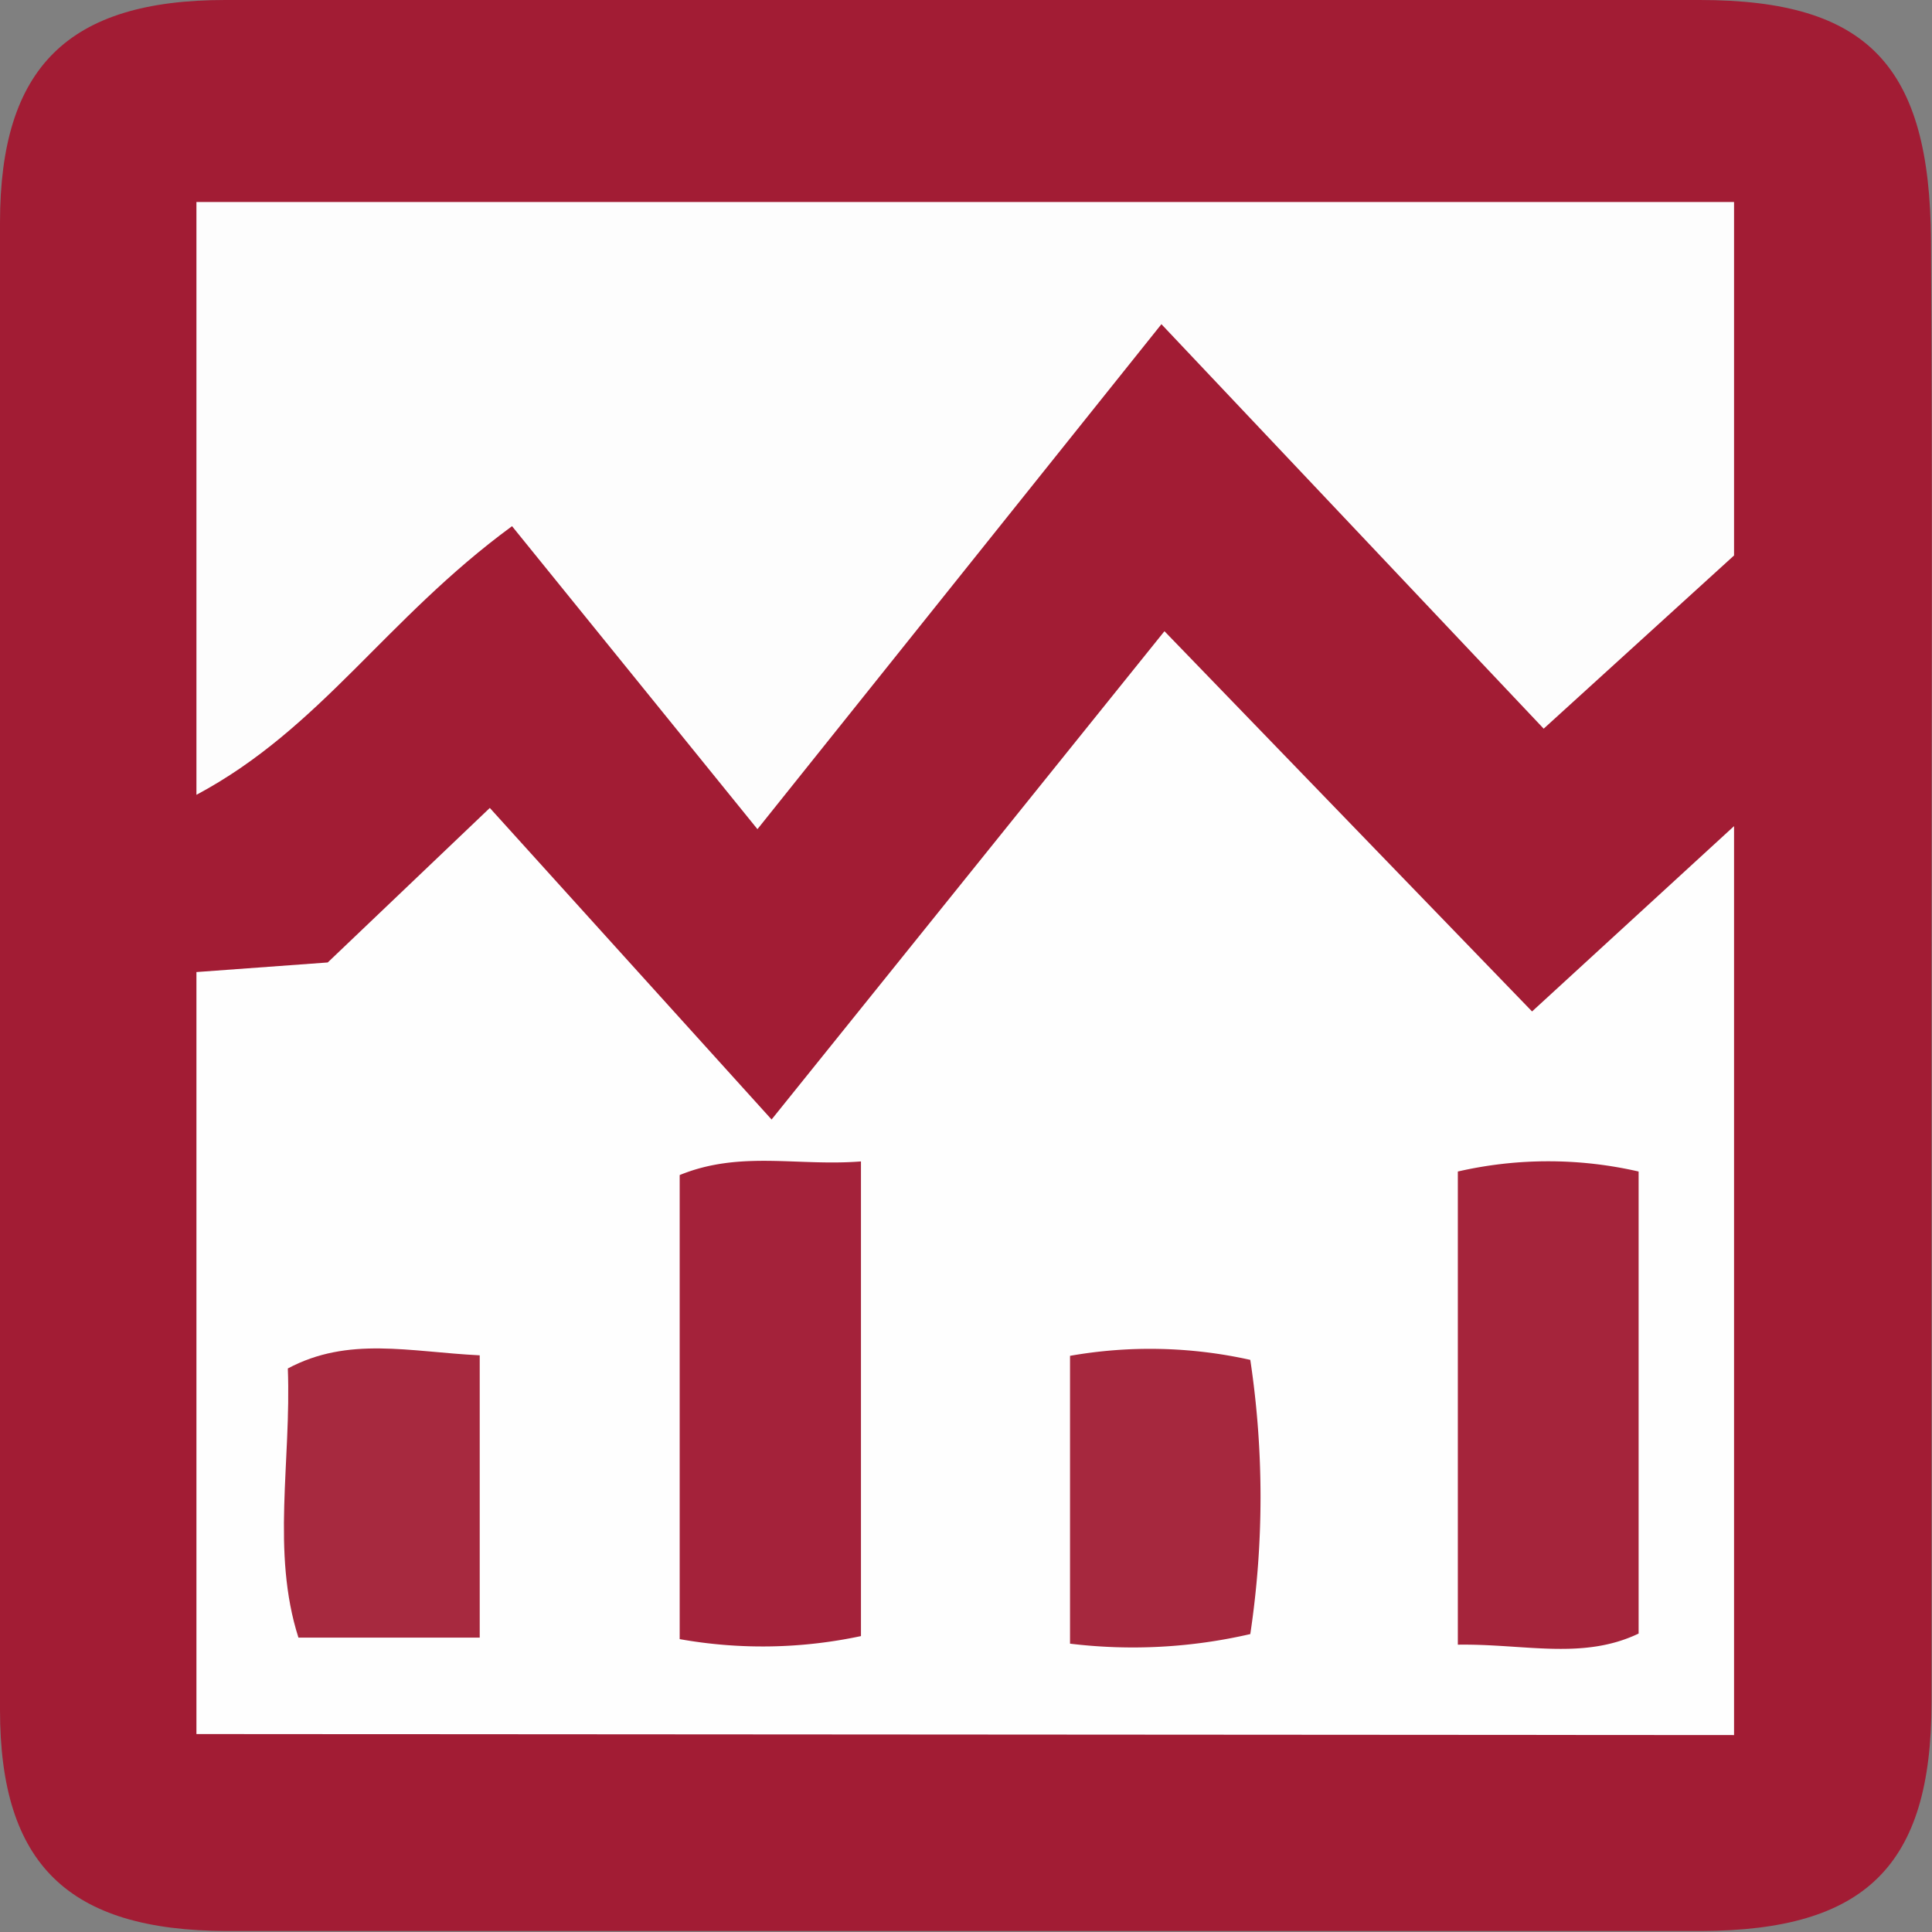 <svg xmlns="http://www.w3.org/2000/svg" viewBox="0 0 38.26 38.26"><rect x="0" y="0" width="38.26" height="38.26" fill="#808080" stroke="none"/><title>tagliche-main</title><path d="M38.25,19.25c0,4.82,0,9.65,0,14.47,0,3.23-1.31,4.51-4.56,4.52q-14.61,0-29.21,0C1.36,38.23,0,36.93,0,33.86Q0,19.15,0,4.41C0,1.33,1.35,0,4.46,0q14.6,0,29.2,0C37,0,38.22,1.31,38.24,4.77,38.27,9.59,38.25,14.42,38.25,19.25Z" fill="#a21c34"/><path d="M3.89,34.34V19.25l2.6-.19L9.7,16l5.58,6.17,7.78-9.67,7.28,7.53,4-3.67v18Z" fill="#fefefe"/><path d="M30.57,14.43,23,6.42l-8,10-4.86-6c-2.51,1.84-3.78,4-6.25,5.32V4H34.34v7Z" fill="#fdfdfd"/><path d="M28.87,23.2a8,8,0,0,1,3.58,0v9.15c-1.11.53-2.26.2-3.58.22Z" fill="#a5243b"/><path d="M13.46,32.46V23.27c1.2-.49,2.33-.17,3.59-.27v9.4A9.34,9.34,0,0,1,13.46,32.46Z" fill="#a4223a"/><path d="M9.5,26.84v5.59H5.91c-.54-1.69-.14-3.49-.21-5.33C6.9,26.46,8.1,26.77,9.5,26.84Z" fill="#a7293f"/><path d="M21.19,32.55v-5.7a9.13,9.13,0,0,1,3.57.08,18.29,18.29,0,0,1,0,5.43A10.33,10.33,0,0,1,21.19,32.55Z" fill="#a6283e"/></svg>